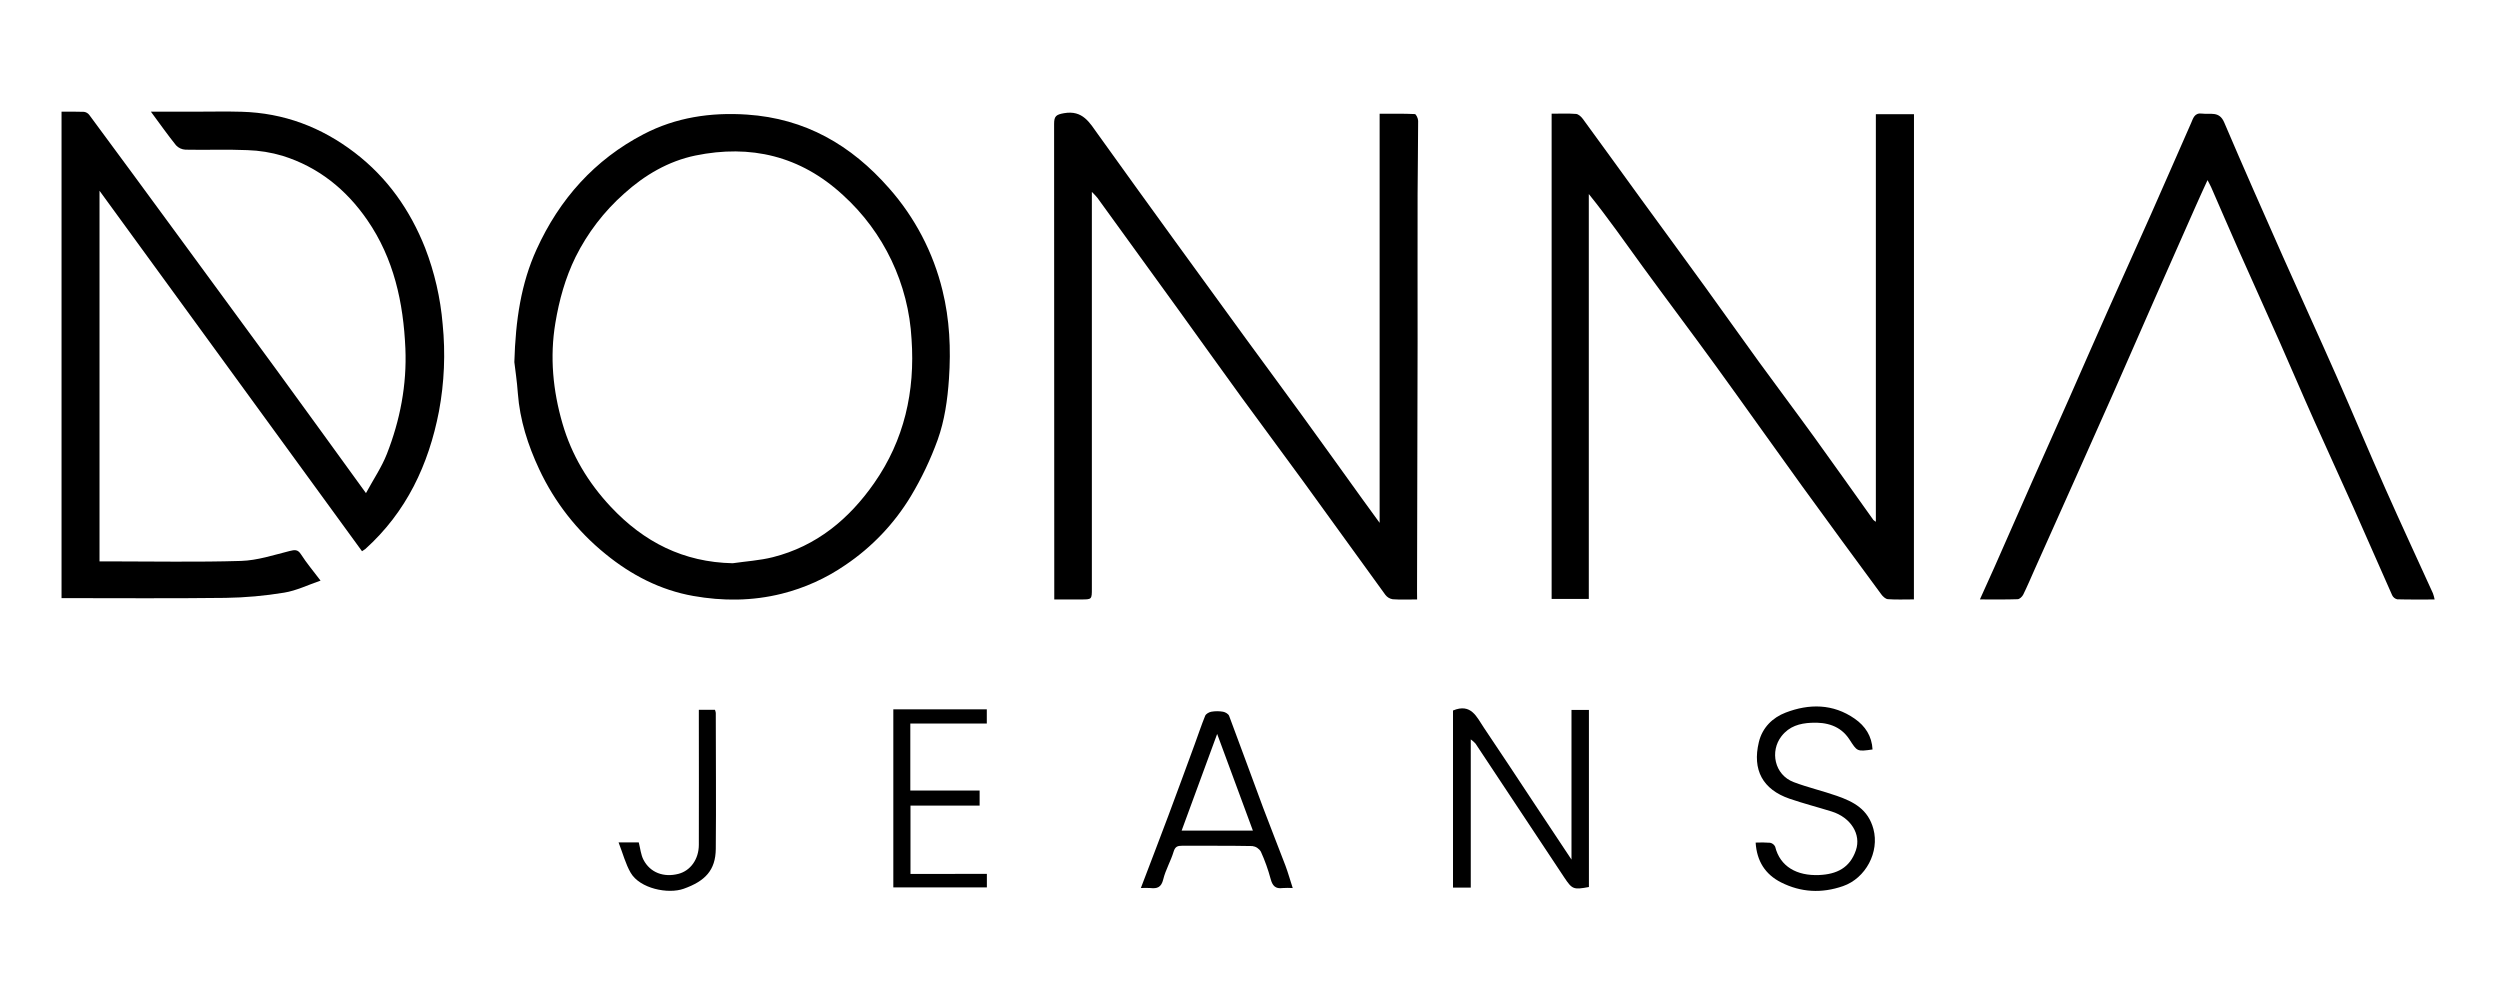 <svg width="650" height="260" viewBox="0 0 650 260" fill="none" xmlns="http://www.w3.org/2000/svg">
<g clip-path="url(#clip0_132_551)">
<path d="M25.874 49.597V145.959H28.286C39.753 145.959 51.225 146.189 62.679 145.841C66.906 145.71 71.112 144.313 75.274 143.272C76.645 142.933 77.416 142.798 78.286 144.169C79.706 146.39 81.425 148.418 83.345 150.961C80.063 152.084 77.059 153.573 73.889 154.087C68.841 154.919 63.737 155.374 58.621 155.449C44.472 155.623 30.323 155.51 16 155.51V29.039C17.955 29.039 19.918 29 21.829 29.078C22.1 29.112 22.361 29.2 22.597 29.336C22.833 29.472 23.04 29.654 23.205 29.871C30.972 40.374 38.718 50.901 46.444 61.452C54.916 72.997 63.383 84.546 71.843 96.097C79.527 106.624 87.159 117.195 95.152 128.213C97.085 124.643 99.218 121.5 100.577 118.052C104.029 109.258 105.801 100.041 105.4 90.599C104.887 78.7 102.418 67.237 95.487 57.202C90.011 49.253 82.771 43.419 73.467 40.511C70.496 39.627 67.423 39.131 64.325 39.035C58.965 38.8 53.589 39.035 48.216 38.917C47.284 38.871 46.406 38.464 45.77 37.781C43.61 35.095 41.603 32.239 39.231 29.035H51.059C54.977 29.035 58.896 28.944 62.814 29.057C73.785 29.366 83.506 33.027 92.24 39.701C100.768 46.231 106.637 54.651 110.525 64.447C112.983 70.81 114.521 77.492 115.091 84.29C115.847 91.854 115.523 99.487 114.129 106.959C111.443 120.838 105.67 133.12 94.974 142.754C94.701 142.957 94.417 143.146 94.125 143.32L25.874 49.597Z" fill="black"/>
<path d="M368.447 155.858C366.144 155.858 364.12 155.954 362.113 155.806C361.357 155.69 360.675 155.286 360.21 154.679C353.057 144.857 345.983 134.979 338.839 125.153C333.545 117.869 328.146 110.664 322.852 103.385C317.345 95.814 311.916 88.187 306.435 80.594C299.408 70.859 292.369 61.136 285.316 51.425C284.865 50.892 284.387 50.382 283.884 49.897V153.002C283.884 155.854 283.884 155.854 281.102 155.858H274.11V153.307C274.11 112.941 274.095 72.576 274.066 32.213C274.066 30.193 274.602 29.792 276.635 29.431C281.524 28.565 283.309 31.904 285.516 34.977C292.192 44.294 298.899 53.595 305.638 62.879C311.733 71.296 317.828 79.684 323.923 88.043C328.778 94.695 333.68 101.313 338.517 107.978C343.741 115.153 348.887 122.371 354.072 129.567C355.487 131.531 356.915 133.485 358.704 135.941V29.575C361.956 29.575 364.899 29.518 367.846 29.657C368.182 29.657 368.717 30.807 368.717 31.421C368.717 37.794 368.591 44.163 368.574 50.537C368.547 63.293 368.574 76.049 368.574 88.8C368.539 110.467 368.491 132.133 368.43 153.799L368.447 155.858Z" fill="black"/>
<path d="M497.618 155.845C495.158 155.845 492.99 155.945 490.839 155.784C490.216 155.736 489.502 155.049 489.098 154.478C482.184 145.083 475.266 135.684 468.431 126.232C460.926 115.858 453.551 105.392 446.032 95.03C439.785 86.419 433.372 77.934 427.116 69.344C422.54 63.053 418.104 56.662 413.089 50.446V155.723H403.424V29.561C405.601 29.561 407.708 29.461 409.776 29.622C410.403 29.675 411.125 30.349 411.548 30.928C416.58 37.803 421.561 44.716 426.563 51.604C432.162 59.296 437.8 66.959 443.381 74.677C448.039 81.108 452.61 87.599 457.277 94.02C462.066 100.612 466.964 107.116 471.74 113.716C476.89 120.838 481.953 128.022 487.064 135.175C487.268 135.358 487.488 135.521 487.722 135.662V29.688H497.635L497.618 155.845Z" fill="black"/>
<path d="M133.729 94.142C134.051 83.106 135.492 73.681 139.511 64.843C145.453 51.782 154.6 41.504 167.373 34.869C175.684 30.541 184.748 29.161 194.196 29.792C209.381 30.807 221.305 37.703 231.17 48.948C237.885 56.541 242.647 65.656 245.045 75.505C246.909 83.032 247.261 90.742 246.73 98.509C246.356 103.951 245.598 109.323 243.787 114.373C241.94 119.464 239.607 124.366 236.821 129.01C232.517 136.146 226.704 142.254 219.79 146.908C214.773 150.361 209.177 152.886 203.268 154.365C195.597 156.289 187.879 156.303 180.256 154.949C171.74 153.442 164.147 149.533 157.421 144.03C150.085 138.096 144.195 130.57 140.198 122.023C137.264 115.749 135.161 109.227 134.639 102.257C134.417 99.092 133.934 95.936 133.729 94.142ZM190.504 146.442C193.987 145.932 197.557 145.723 200.952 144.866C212.272 142.005 220.748 134.966 227.27 125.627C235.106 114.426 237.949 101.765 237.004 88.187C236.224 73.829 229.81 60.358 219.155 50.703C208.11 40.524 195.162 37.489 180.782 40.441C173.79 41.9 167.626 45.5 162.28 50.333C157.054 54.962 152.768 60.553 149.654 66.802C146.973 72.279 145.392 77.982 144.395 83.968C142.915 92.858 143.768 101.561 146.237 110.089C148.614 118.309 152.919 125.497 158.819 131.783C167.426 140.956 177.709 146.181 190.504 146.442Z" fill="black"/>
<path d="M514.775 155.85C516.12 152.863 517.361 150.168 518.558 147.456C521.823 140.055 525.058 132.654 528.328 125.275C531.567 117.956 534.858 110.655 538.084 103.342C541.384 95.893 544.614 88.422 547.945 80.977C551.719 72.492 555.559 64.033 559.325 55.557C562.808 47.72 566.217 39.845 569.682 32C570.235 30.75 570.553 29.253 572.577 29.536C574.684 29.832 577 28.791 578.289 31.821C583.27 43.511 588.424 55.121 593.579 66.758C598.159 77.076 602.878 87.334 607.436 97.669C611.737 107.412 615.843 117.26 620.162 126.977C624.215 136.119 628.433 145.179 632.569 154.278C632.754 154.796 632.9 155.327 633.005 155.867C629.626 155.867 626.444 155.911 623.266 155.819C622.983 155.751 622.718 155.62 622.492 155.436C622.266 155.252 622.084 155.02 621.96 154.757C618.581 147.186 615.29 139.576 611.912 132.005C608.533 124.435 605.055 116.933 601.685 109.367C598.638 102.575 595.742 95.731 592.73 88.936C589.195 80.96 585.586 73.015 582.046 65.039C579.634 59.61 577.296 54.155 574.919 48.713C574.702 48.212 574.423 47.738 573.957 46.828C572.799 49.375 571.78 51.534 570.836 53.711C567.417 61.422 564.005 69.134 560.601 76.846C556.922 85.209 553.273 93.59 549.582 101.948C546.314 109.332 543.031 116.705 539.734 124.069C536.207 131.975 532.672 139.874 529.129 147.765C528.11 150.047 527.143 152.354 526.042 154.596C525.785 155.123 525.106 155.776 524.597 155.793C521.449 155.902 518.249 155.85 514.775 155.85Z" fill="black"/>
<path d="M377.781 184.731C382.535 182.746 383.958 186.473 385.817 189.211C390.171 195.646 394.429 202.159 398.726 208.637C401.899 213.426 405.082 218.215 408.587 223.491V184.575H413.119V230.622C409.122 231.375 408.765 231.223 406.732 228.176C399.041 216.566 391.339 204.949 383.628 193.325C383.258 192.921 382.847 192.558 382.4 192.241V230.77H377.781V184.731Z" fill="black"/>
<path d="M336.108 230.892C335.239 230.837 334.366 230.837 333.496 230.892C331.602 231.158 330.832 230.291 330.362 228.511C329.714 226.087 328.866 223.721 327.828 221.436C327.595 221.039 327.274 220.701 326.89 220.448C326.506 220.194 326.069 220.032 325.612 219.973C319.517 219.856 313.422 219.921 307.327 219.895C306.199 219.895 305.555 220.091 305.15 221.401C304.414 223.866 303.043 226.155 302.442 228.637C301.937 230.731 300.862 231.092 299.073 230.888C298.256 230.845 297.438 230.845 296.622 230.888C299.077 224.436 301.458 218.262 303.783 212.05C306.108 205.837 308.346 199.712 310.614 193.539C311.524 191.057 312.355 188.541 313.348 186.098C313.553 185.602 314.354 185.154 314.946 185.049C315.954 184.873 316.985 184.873 317.993 185.049C318.577 185.149 319.378 185.619 319.569 186.116C322.569 194.078 325.455 202.08 328.433 210.06C330.314 215.089 332.325 220.074 334.223 225.089C334.902 226.909 335.434 228.829 336.108 230.892ZM325.751 215.955C322.669 207.622 319.656 199.477 316.461 190.822C313.296 199.442 310.3 207.592 307.227 215.955H325.751Z" fill="black"/>
<path d="M456.467 219.072C457.724 219.013 458.983 219.029 460.237 219.12C460.52 219.177 460.785 219.299 461.012 219.476C461.239 219.654 461.421 219.882 461.544 220.143C462.824 225.341 467.203 227.736 472.919 227.51C477.547 227.322 480.965 225.655 482.536 221.066C483.951 216.935 481.23 212.538 476.206 210.979C472.575 209.852 468.884 208.902 465.292 207.67C458.296 205.263 455.562 200.169 457.299 192.955C458.213 189.15 460.891 186.573 464.265 185.276C470.36 182.938 476.572 182.925 482.227 186.865C484.983 188.78 486.677 191.397 486.86 194.862C482.772 195.45 482.885 195.376 480.834 192.228C478.522 188.68 474.883 187.714 470.899 187.923C467.922 188.075 465.24 188.793 463.194 191.405C460.146 195.302 461.322 201.449 466.372 203.356C470.046 204.745 473.903 205.633 477.613 206.935C481.936 208.454 485.706 210.391 487.09 215.546C488.692 221.523 485.101 228.337 479.18 230.392C473.625 232.32 468.248 232.029 463.072 229.421C458.971 227.34 456.768 223.909 456.467 219.072Z" fill="black"/>
<path d="M256.587 227.209V230.727H232.263V184.422H256.569V188.123H236.682V205.537H254.701V209.455H236.726V227.222L256.587 227.209Z" fill="black"/>
<path d="M160.826 219.024H166.077C166.486 220.596 166.612 222.229 167.313 223.561C169.054 226.891 172.559 228.18 176.368 227.209C179.494 226.412 181.684 223.43 181.697 219.669C181.741 208.881 181.697 198.092 181.697 187.304V184.54H185.885C185.991 184.798 186.064 185.069 186.103 185.345C186.103 197.143 186.221 208.946 186.103 220.744C186.038 226.247 183.365 229.085 177.753 231.079C173.708 232.52 166.373 231.04 163.974 226.917C162.646 224.632 161.971 221.967 160.826 219.024Z" fill="black"/>
</g>
<defs>
<clipPath id="clip0_132_551">
<rect width="617" height="202.624" fill="white" transform="translate(16 29)"/>
</clipPath>
</defs>
</svg>
